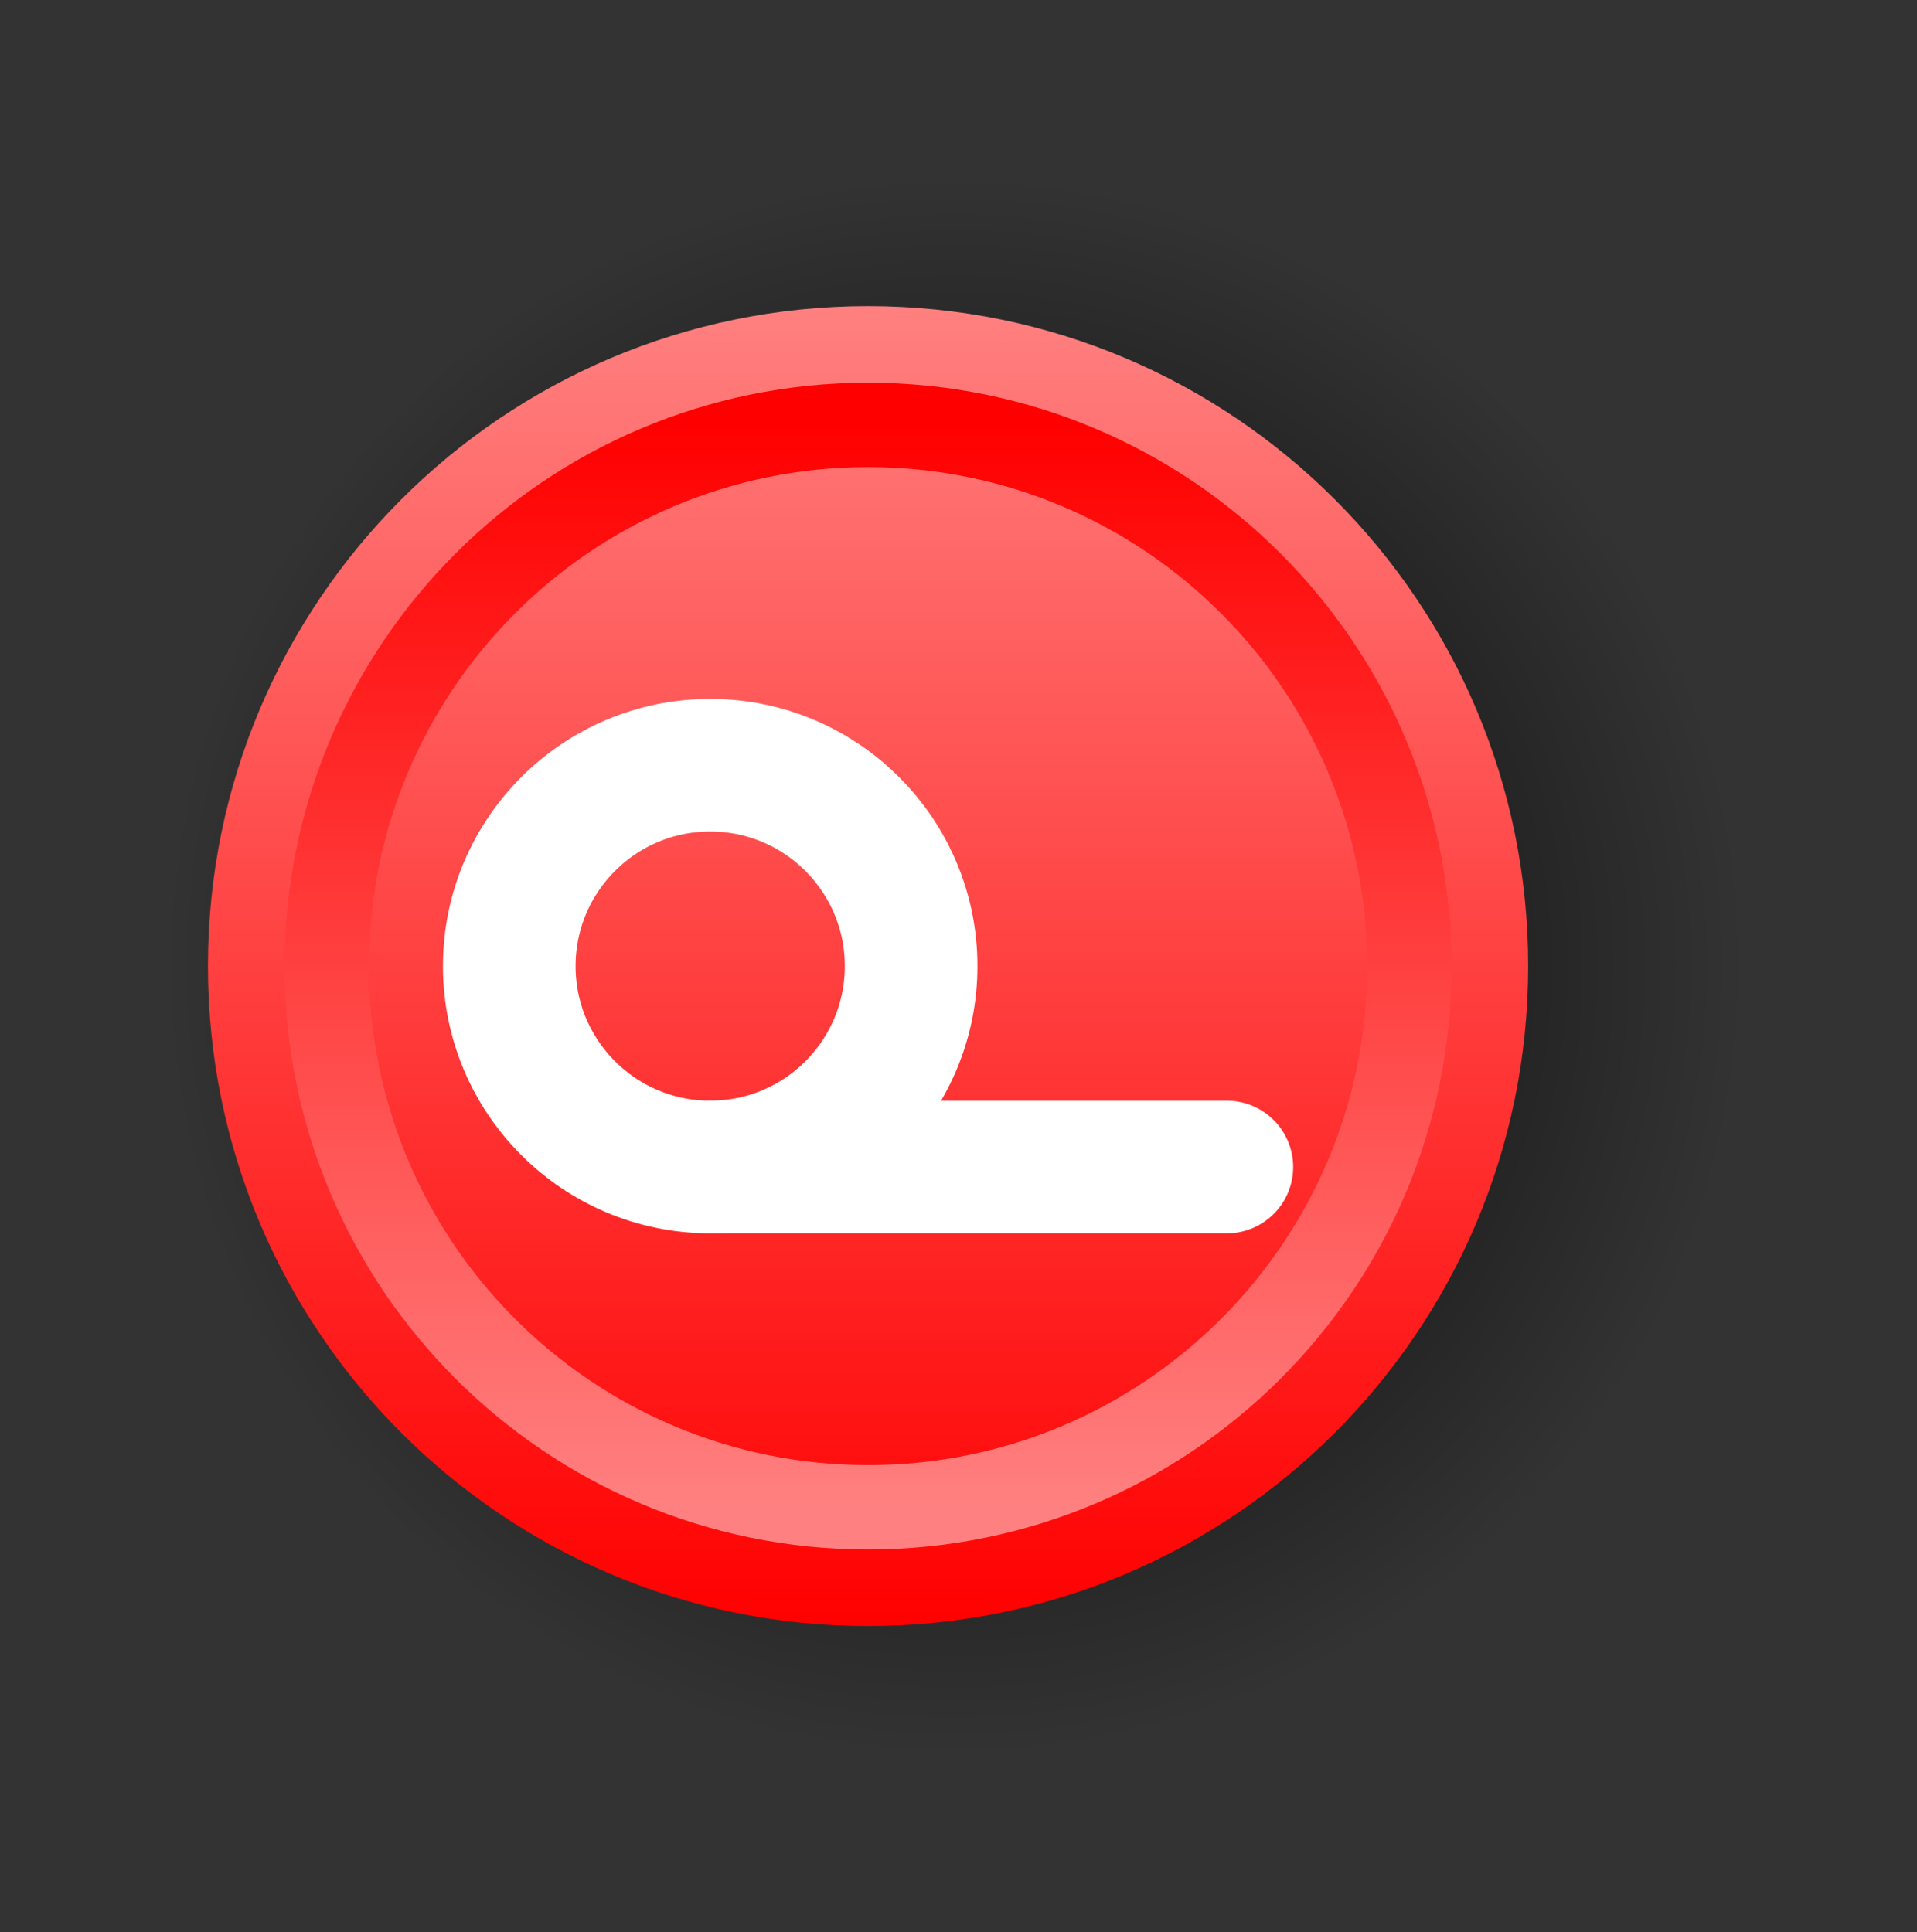 <svg version="1.1" xmlns="http://www.w3.org/2000/svg" xmlns:xlink="http://www.w3.org/1999/xlink" width="79.493" height="80.139" viewBox="0,0,79.493,80.139"><rect x="0" y="0" width="79.493" height="80.139" fill="#333333" stroke="none"/><defs><radialGradient cx="240" cy="180" r="32.799" gradientUnits="userSpaceOnUse" id="color-1"><stop offset="0" stop-color="#000000"/><stop offset="1" stop-color="#000000" stop-opacity="0"/></radialGradient><linearGradient x1="236.405" y1="207.373" x2="236.405" y2="152.627" gradientUnits="userSpaceOnUse" id="color-2"><stop offset="0" stop-color="#ff0000"/><stop offset="1" stop-color="#ff8080"/></linearGradient><linearGradient x1="236.405" y1="202.446" x2="236.405" y2="157.554" gradientUnits="userSpaceOnUse" id="color-3"><stop offset="0" stop-color="#ff8080"/><stop offset="1" stop-color="#ff0000"/></linearGradient></defs><g transform="translate(-200.409,-139.931)"><g data-paper-data="{&quot;isPaintingLayer&quot;:true}" fill-rule="nonzero" stroke-linejoin="miter" stroke-miterlimit="10" stroke-dasharray="" stroke-dashoffset="0" style="mix-blend-mode: normal"><path d="M207.201,180c0,-18.114 14.685,-32.799 32.799,-32.799c18.114,0 32.799,14.685 32.799,32.799c0,18.114 -14.685,32.799 -32.799,32.799c-18.114,0 -32.799,-14.685 -32.799,-32.799z" fill="url(#color-1)" stroke="#000000" stroke-width="0" stroke-linecap="butt"/><path d="M279.902,220.07h-79.493v-80.139h79.493z" fill="none" stroke="none" stroke-width="NaN" stroke-linecap="butt"/><path d="M236.405,207.373c-15.118,0 -27.373,-12.255 -27.373,-27.373c0,-15.118 12.255,-27.373 27.373,-27.373c15.118,0 27.373,12.255 27.373,27.373c0,15.118 -12.255,27.373 -27.373,27.373z" fill="url(#color-2)" stroke="#000000" stroke-width="0" stroke-linecap="butt"/><path d="M236.405,202.446c-12.397,0 -22.446,-10.05 -22.446,-22.446c0,-12.397 10.05,-22.446 22.446,-22.446c12.397,0 22.446,10.05 22.446,22.446c0,12.397 -10.05,22.446 -22.446,22.446z" fill="none" stroke="url(#color-3)" stroke-width="3.5" stroke-linecap="butt"/><path d="M251.283,188.332h-21.424" fill="none" stroke="#ffffff" stroke-width="5.5" stroke-linecap="round"/><path d="M229.859,188.332c-4.601,0 -8.332,-3.73 -8.332,-8.332c0,-4.601 3.73,-8.332 8.332,-8.332c4.601,0 8.332,3.73 8.332,8.332c0,4.601 -3.73,8.332 -8.332,8.332z" fill="none" stroke="#ffffff" stroke-width="5.5" stroke-linecap="butt"/></g></g></svg>